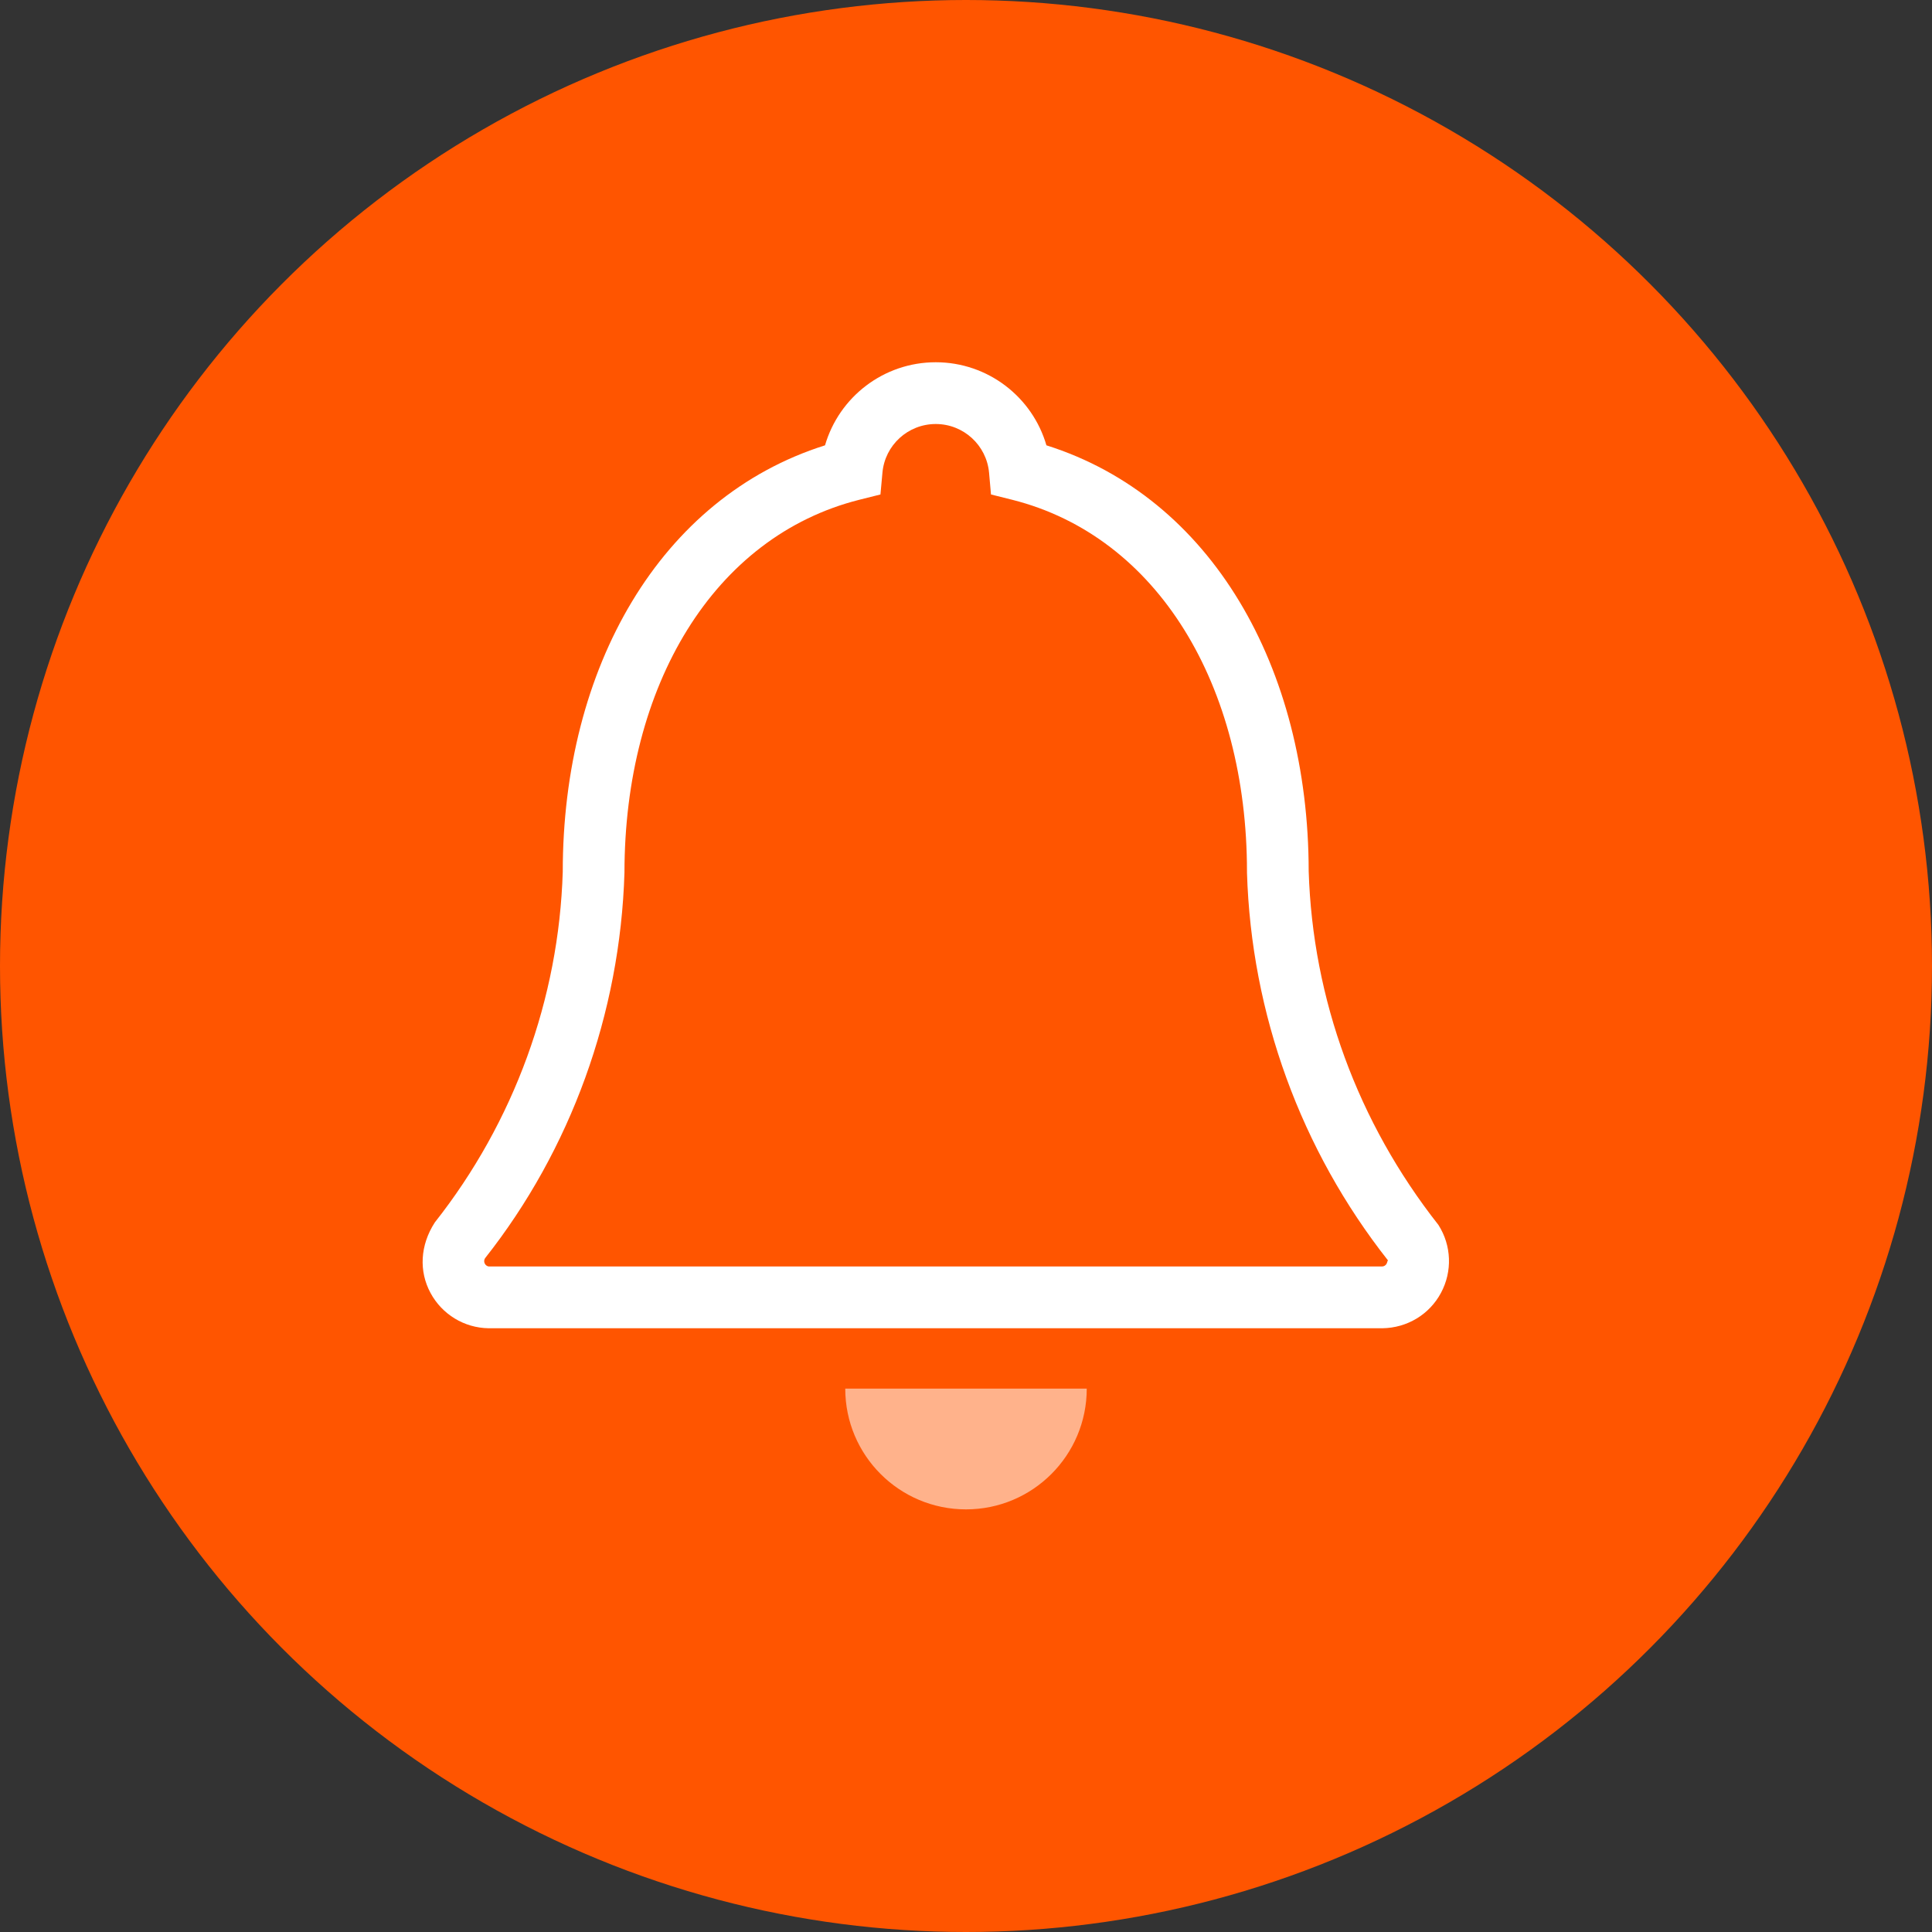 <?xml version="1.0" encoding="UTF-8"?>
<svg width="32px" height="32px" viewBox="0 0 32 32" version="1.1" xmlns="http://www.w3.org/2000/svg" xmlns:xlink="http://www.w3.org/1999/xlink">
    <rect x="0" y="0" width="32" height="32" fill="#333333" stroke="none"/>
    <!-- Generator: Sketch 52.6 (67491) - http://www.bohemiancoding.com/sketch -->
    <title>bell_orange</title>
    <desc>Created with Sketch.</desc>
    <g id="комменты-илье" stroke="none" stroke-width="1" fill="none" fill-rule="evenodd">
        <g id="bell_orange">
            <circle id="Oval-5" fill="#FF5500" cx="16" cy="16" r="16"></circle>
            <path d="M23.825,20.289 C24.042,20.629 24.058,21.059 23.867,21.414 C23.677,21.77 23.309,21.994 22.898,22 L8.092,22 C7.689,21.994 7.321,21.77 7.13,21.414 C6.939,21.059 6.955,20.629 7.202,20.247 C8.514,18.584 9.257,16.542 9.321,14.439 C9.321,11.057 10.933,8.238 13.665,7.376 C13.898,6.575 14.636,6 15.499,6 C16.361,6 17.1,6.575 17.332,7.376 C20.062,8.237 21.673,11.053 21.676,14.431 C21.742,16.547 22.485,18.586 23.825,20.289 Z M20.654,14.455 L20.654,14.439 C20.654,11.355 19.178,8.887 16.766,8.278 L16.414,8.19 L16.382,7.829 C16.34,7.372 15.957,7.023 15.499,7.023 C15.04,7.023 14.657,7.372 14.616,7.829 L14.583,8.19 L14.232,8.278 C11.819,8.887 10.344,11.355 10.343,14.455 C10.272,16.792 9.452,19.045 8.034,20.84 C8.016,20.867 8.015,20.902 8.03,20.93 C8.045,20.959 8.075,20.977 8.1,20.977 L22.89,20.977 C22.922,20.977 22.952,20.959 22.967,20.93 C22.982,20.902 22.981,20.867 22.993,20.881 C21.545,19.045 20.725,16.792 20.654,14.455 Z" id="Shape" fill="#FFFFFF" fill-rule="nonzero"></path>
            <path d="M14,23 C14,24.105 14.895,25 16,25 C17.105,25 18,24.105 18,23" id="Oval-2" fill-opacity="0.543" fill="#FFFFFF"></path>
        </g>
    </g>
</svg>